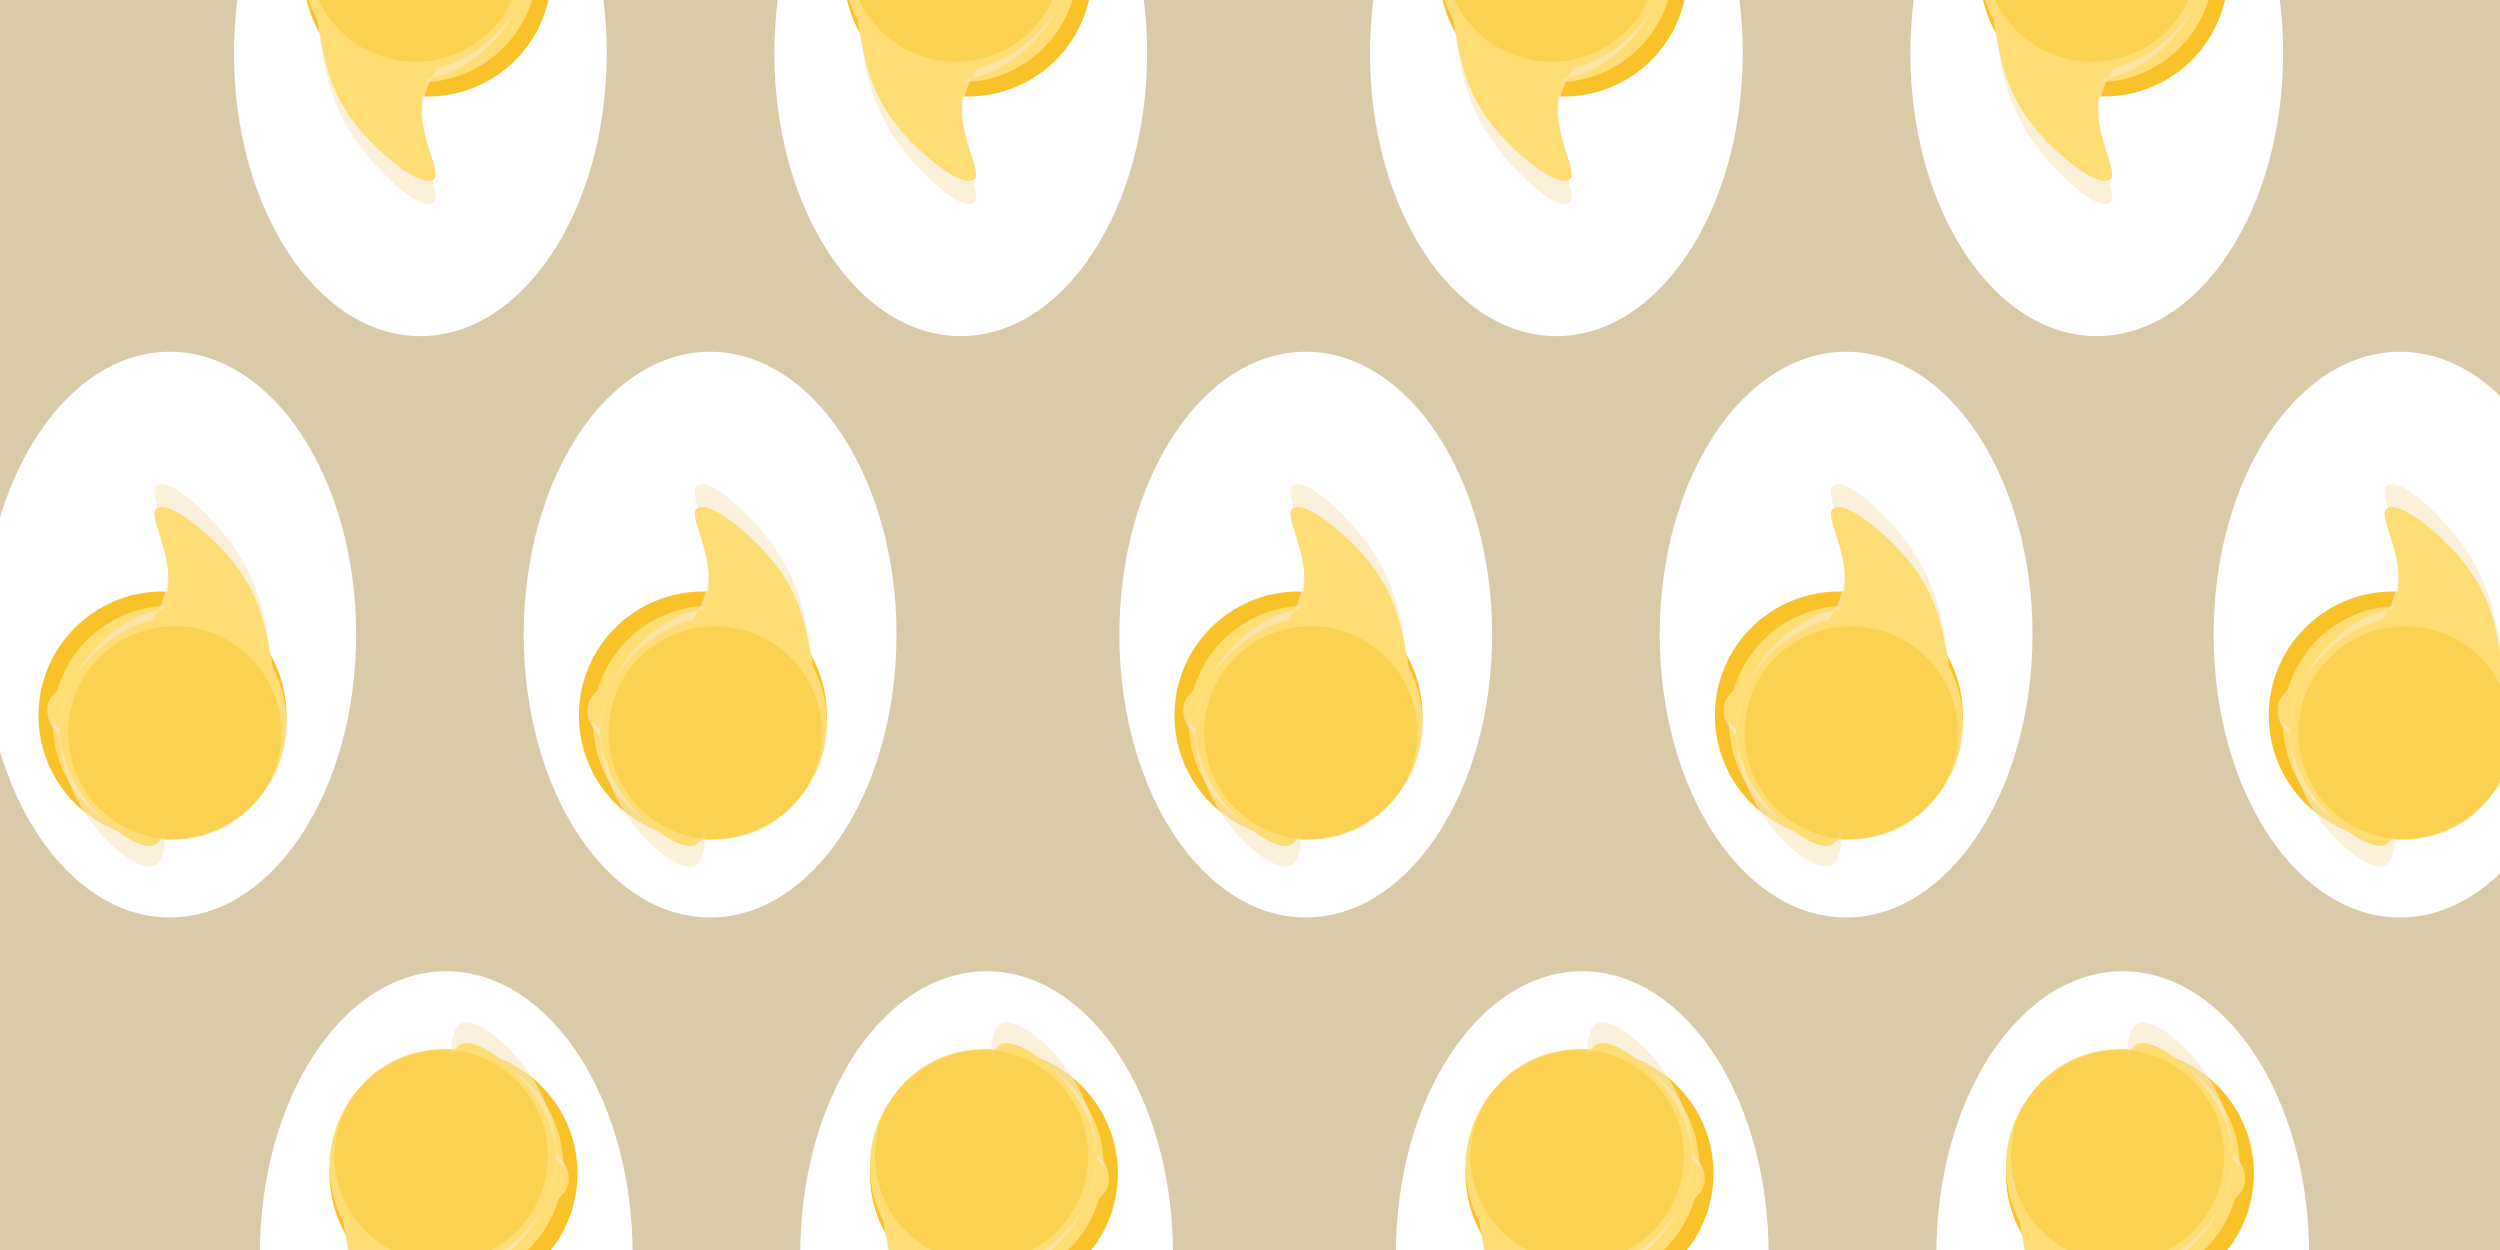 <svg id="Layer_1" data-name="Layer 1" xmlns="http://www.w3.org/2000/svg" xmlns:xlink="http://www.w3.org/1999/xlink" viewBox="0 0 200 100"><defs><style>.cls-1{fill:none;}.cls-2{fill:#d9cba8;}.cls-3{clip-path:url(#clip-path);}.cls-4{fill:#fff;}.cls-5,.cls-8{fill:#f9c228;}.cls-6{fill:#fedd74;}.cls-7{fill:#f9eac7;opacity:0.63;}.cls-8{opacity:0.44;}</style><clipPath id="clip-path"><rect class="cls-1" y="-0.27" width="200.26" height="100.27"/></clipPath></defs><title>Softboil-100</title><rect class="cls-2" y="-0.27" width="200.26" height="100.27"/><g class="cls-3"><ellipse class="cls-4" cx="76.86" cy="4.26" rx="14.91" ry="22.63"/><circle class="cls-5" cx="77.44" cy="-2.2" r="9.92"/><circle class="cls-6" cx="76.87" cy="-2.77" r="9.35"/><path class="cls-7" d="M85.56-2.48c-.66,4.86-5.18,8.81-8.81,8.81a8.81,8.81,0,0,1-8.8-8.54,1.4,1.4,0,0,0,0,.27c1.27,4.65.45,9.11,4.43,14.09,1.6,2,4.45,4.7,5.48,4.08S76,11.59,77.28,7.41C79,1.78,86.73,1.3,86.63-1.94c-.1-3.41-8.7-4.24-9.35-9.35-.14-1.1.06-2.63.81-2.93C79.9-14.94,86.46-9.11,85.56-2.48Z"/><path class="cls-6" d="M85.56-2.17c-.66,4.31-5.18,7.8-8.81,7.8-4.78,0-8.66-3.37-8.8-7.57a1.1,1.1,0,0,0,0,.24c1.27,4.12.45,8.07,4.43,12.48,1.6,1.78,4.45,4.16,5.48,3.61S76,10.3,77.28,6.59c1.71-5,9.45-5.41,9.35-8.28S77.93-5.45,77.28-10c-.14-1,.06-2.33.81-2.6C79.9-13.2,86.46-8,85.56-2.17Z"/><circle class="cls-8" cx="76.46" cy="-3.59" r="8.53"/><ellipse class="cls-4" cx="33.63" cy="4.26" rx="14.91" ry="22.63"/><circle class="cls-5" cx="34.21" cy="-2.2" r="9.92"/><circle class="cls-6" cx="33.64" cy="-2.77" r="9.35"/><path class="cls-7" d="M42.32-2.48c-.66,4.86-5.18,8.81-8.81,8.81a8.81,8.81,0,0,1-8.8-8.54,1.4,1.4,0,0,0,0,.27c1.27,4.65.45,9.11,4.43,14.09,1.6,2,4.45,4.7,5.48,4.08s-1.83-4.63-.56-8.82C35.76,1.78,43.5,1.3,43.4-1.94c-.1-3.41-8.7-4.24-9.35-9.35-.14-1.1.06-2.63.81-2.93C36.67-14.94,43.22-9.11,42.32-2.48Z"/><path class="cls-6" d="M42.32-2.17c-.66,4.31-5.18,7.8-8.81,7.8-4.78,0-8.66-3.37-8.8-7.57a1.1,1.1,0,0,0,0,.24c1.27,4.12.45,8.07,4.43,12.48,1.6,1.78,4.45,4.16,5.48,3.61s-1.83-4.1-.56-7.81c1.71-5,9.45-5.41,9.35-8.28S34.7-5.45,34.05-10c-.14-1,.06-2.33.81-2.6C36.67-13.2,43.22-8,42.32-2.17Z"/><circle class="cls-8" cx="33.23" cy="-3.59" r="8.53"/><ellipse class="cls-4" cx="167.74" cy="4.26" rx="14.91" ry="22.63"/><circle class="cls-5" cx="168.32" cy="-2.2" r="9.92"/><circle class="cls-6" cx="167.75" cy="-2.77" r="9.35"/><path class="cls-7" d="M176.44-2.48c-.66,4.86-5.18,8.81-8.81,8.81a8.81,8.81,0,0,1-8.8-8.54,1.4,1.4,0,0,0,0,.27c1.27,4.65.45,9.11,4.43,14.09,1.6,2,4.45,4.7,5.48,4.08s-1.83-4.63-.56-8.82c1.71-5.63,9.45-6.11,9.35-9.35-.1-3.41-8.7-4.24-9.35-9.35-.14-1.1.06-2.63.81-2.93C170.78-14.94,177.34-9.11,176.44-2.48Z"/><path class="cls-6" d="M176.44-2.17c-.66,4.31-5.18,7.8-8.81,7.8-4.78,0-8.66-3.37-8.8-7.57a1.1,1.1,0,0,0,0,.24c1.27,4.12.45,8.07,4.43,12.48,1.6,1.78,4.45,4.16,5.48,3.61s-1.83-4.1-.56-7.81c1.71-5,9.45-5.41,9.35-8.28s-8.7-3.76-9.35-8.28c-.14-1,.06-2.33.81-2.6C170.78-13.2,177.34-8,176.44-2.17Z"/><circle class="cls-8" cx="167.34" cy="-3.59" r="8.53"/><ellipse class="cls-4" cx="124.51" cy="4.26" rx="14.91" ry="22.63"/><circle class="cls-5" cx="125.09" cy="-2.2" r="9.92"/><circle class="cls-6" cx="124.52" cy="-2.77" r="9.35"/><path class="cls-7" d="M133.21-2.48c-.66,4.86-5.18,8.81-8.81,8.81a8.81,8.81,0,0,1-8.8-8.54,1.4,1.4,0,0,0,0,.27c1.27,4.65.45,9.11,4.43,14.09,1.6,2,4.45,4.7,5.48,4.08s-1.83-4.63-.56-8.82c1.71-5.63,9.45-6.11,9.35-9.35-.1-3.41-8.7-4.24-9.35-9.35-.14-1.1.06-2.63.81-2.93C127.55-14.94,134.11-9.11,133.21-2.48Z"/><path class="cls-6" d="M133.21-2.17c-.66,4.31-5.18,7.8-8.81,7.8-4.78,0-8.66-3.37-8.8-7.57a1.1,1.1,0,0,0,0,.24c1.27,4.12.45,8.07,4.43,12.48,1.6,1.78,4.45,4.16,5.48,3.61s-1.83-4.1-.56-7.81c1.71-5,9.45-5.41,9.35-8.28s-8.7-3.76-9.35-8.28c-.14-1,.06-2.33.81-2.6C127.55-13.2,134.11-8,133.21-2.17Z"/><circle class="cls-8" cx="124.11" cy="-3.59" r="8.53"/><ellipse class="cls-4" cx="104.46" cy="50.77" rx="14.91" ry="22.63"/><circle class="cls-5" cx="103.88" cy="57.24" r="9.92"/><circle class="cls-6" cx="104.45" cy="57.81" r="9.35"/><path class="cls-7" d="M95.76,57.52c.66-4.86,5.18-8.81,8.81-8.81a8.81,8.81,0,0,1,8.8,8.54,1.4,1.4,0,0,0,0-.27c-1.27-4.65-.45-9.11-4.43-14.09-1.6-2-4.45-4.7-5.48-4.08s1.83,4.63.56,8.82c-1.71,5.63-9.45,6.11-9.35,9.35.1,3.41,8.7,4.24,9.35,9.35.14,1.1-.06,2.63-.81,2.93C101.42,70,94.86,64.15,95.76,57.52Z"/><path class="cls-6" d="M95.76,57.21c.66-4.31,5.18-7.8,8.81-7.8,4.78,0,8.66,3.37,8.8,7.57a1.1,1.1,0,0,0,0-.24c-1.27-4.12-.45-8.07-4.43-12.48-1.6-1.78-4.45-4.16-5.48-3.61s1.83,4.1.56,7.81c-1.71,5-9.45,5.41-9.35,8.28s8.7,3.76,9.35,8.28c.14,1-.06,2.33-.81,2.6C101.42,68.24,94.86,63.08,95.76,57.21Z"/><circle class="cls-8" cx="104.86" cy="58.63" r="8.53"/><ellipse class="cls-4" cx="147.69" cy="50.77" rx="14.91" ry="22.63"/><circle class="cls-5" cx="147.11" cy="57.24" r="9.92"/><circle class="cls-6" cx="147.68" cy="57.81" r="9.35"/><path class="cls-7" d="M139,57.52c.66-4.86,5.18-8.81,8.81-8.81a8.81,8.81,0,0,1,8.8,8.54,1.4,1.4,0,0,0,0-.27c-1.27-4.65-.45-9.11-4.43-14.09-1.6-2-4.45-4.7-5.48-4.08s1.83,4.63.56,8.82c-1.71,5.63-9.45,6.11-9.35,9.35.1,3.41,8.7,4.24,9.35,9.35.14,1.1-.06,2.63-.81,2.93C144.65,70,138.1,64.15,139,57.52Z"/><path class="cls-6" d="M139,57.21c.66-4.31,5.18-7.8,8.81-7.8,4.78,0,8.66,3.37,8.8,7.57a1.1,1.1,0,0,0,0-.24c-1.27-4.12-.45-8.07-4.43-12.48-1.6-1.78-4.45-4.16-5.48-3.61s1.83,4.1.56,7.81c-1.71,5-9.45,5.41-9.35,8.28s8.7,3.76,9.35,8.28c.14,1-.06,2.33-.81,2.6C144.65,68.24,138.1,63.08,139,57.21Z"/><circle class="cls-8" cx="148.09" cy="58.63" r="8.53"/><ellipse class="cls-4" cx="192" cy="50.77" rx="14.91" ry="22.63"/><circle class="cls-5" cx="191.42" cy="57.24" r="9.92"/><circle class="cls-6" cx="191.99" cy="57.81" r="9.35"/><path class="cls-7" d="M183.3,57.52c.66-4.86,5.18-8.81,8.81-8.81a8.81,8.81,0,0,1,8.8,8.54,1.4,1.4,0,0,0,0-.27c-1.27-4.65-.45-9.11-4.43-14.09-1.6-2-4.45-4.7-5.48-4.08s1.83,4.63.56,8.82c-1.71,5.63-9.45,6.11-9.35,9.35.1,3.41,8.7,4.24,9.35,9.35.14,1.1-.06,2.63-.81,2.93C189,70,182.4,64.15,183.3,57.52Z"/><path class="cls-6" d="M183.3,57.21c.66-4.31,5.18-7.8,8.81-7.8,4.78,0,8.66,3.37,8.8,7.57a1.1,1.1,0,0,0,0-.24c-1.27-4.12-.45-8.07-4.43-12.48-1.6-1.78-4.45-4.16-5.48-3.61s1.83,4.1.56,7.81c-1.71,5-9.45,5.41-9.35,8.28s8.7,3.76,9.35,8.28c.14,1-.06,2.33-.81,2.6C189,68.24,182.4,63.08,183.3,57.21Z"/><circle class="cls-8" cx="192.4" cy="58.63" r="8.53"/><ellipse class="cls-4" cx="13.58" cy="50.77" rx="14.91" ry="22.63"/><circle class="cls-5" cx="13" cy="57.24" r="9.92"/><circle class="cls-6" cx="13.57" cy="57.81" r="9.35"/><path class="cls-7" d="M4.88,57.52c.66-4.86,5.18-8.81,8.81-8.81a8.81,8.81,0,0,1,8.8,8.54,1.4,1.4,0,0,0,0-.27c-1.27-4.65-.45-9.11-4.43-14.09-1.6-2-4.45-4.7-5.48-4.08s1.83,4.63.56,8.82C11.44,53.26,3.71,53.74,3.8,57c.1,3.41,8.7,4.24,9.35,9.35.14,1.1-.06,2.63-.81,2.93C10.53,70,4,64.15,4.88,57.52Z"/><path class="cls-6" d="M4.88,57.21c.66-4.31,5.18-7.8,8.81-7.8,4.78,0,8.66,3.37,8.8,7.57a1.1,1.1,0,0,0,0-.24c-1.27-4.12-.45-8.07-4.43-12.48-1.6-1.78-4.45-4.16-5.48-3.61s1.83,4.1.56,7.81c-1.71,5-9.45,5.41-9.35,8.28s8.7,3.76,9.35,8.28c.14,1-.06,2.33-.81,2.6C10.53,68.24,4,63.08,4.88,57.21Z"/><circle class="cls-8" cx="13.98" cy="58.63" r="8.53"/><ellipse class="cls-4" cx="56.81" cy="50.77" rx="14.91" ry="22.63"/><circle class="cls-5" cx="56.23" cy="57.24" r="9.92"/><circle class="cls-6" cx="56.8" cy="57.81" r="9.35"/><path class="cls-7" d="M48.11,57.52c.66-4.86,5.18-8.81,8.81-8.81a8.81,8.81,0,0,1,8.8,8.54,1.4,1.4,0,0,0,0-.27c-1.27-4.65-.45-9.11-4.43-14.09-1.6-2-4.45-4.7-5.48-4.08s1.83,4.63.56,8.82C54.67,53.26,46.94,53.74,47,57c.1,3.41,8.7,4.24,9.35,9.35.14,1.1-.06,2.63-.81,2.93C53.77,70,47.21,64.15,48.11,57.52Z"/><path class="cls-6" d="M48.11,57.21c.66-4.31,5.18-7.8,8.81-7.8,4.78,0,8.66,3.37,8.8,7.57a1.1,1.1,0,0,0,0-.24c-1.27-4.12-.45-8.07-4.43-12.48-1.6-1.78-4.45-4.16-5.48-3.61s1.83,4.1.56,7.81c-1.71,5-9.45,5.41-9.35,8.28s8.7,3.76,9.35,8.28c.14,1-.06,2.33-.81,2.6C53.77,68.24,47.21,63.08,48.11,57.21Z"/><circle class="cls-8" cx="57.21" cy="58.63" r="8.53"/><ellipse class="cls-4" cx="78.93" cy="100.33" rx="14.91" ry="22.63"/><circle class="cls-5" cx="79.51" cy="93.87" r="9.92"/><circle class="cls-6" cx="78.94" cy="93.3" r="9.35"/><path class="cls-7" d="M87.63,93.59c-.66,4.86-5.18,8.81-8.81,8.81A8.81,8.81,0,0,1,70,93.86a1.4,1.4,0,0,0,0,.27c1.27,4.65.45,9.11,4.43,14.09,1.6,2,4.45,4.7,5.48,4.08s-1.83-4.63-.56-8.82c1.71-5.63,9.45-6.11,9.35-9.35-.1-3.41-8.7-4.24-9.35-9.35-.14-1.1.06-2.63.81-2.93C82,81.13,88.53,87,87.63,93.59Z"/><path class="cls-6" d="M87.63,93.9c-.66,4.31-5.18,7.8-8.81,7.8-4.78,0-8.66-3.37-8.8-7.57a1.1,1.1,0,0,0,0,.24c1.27,4.12.45,8.07,4.43,12.48,1.6,1.78,4.45,4.16,5.48,3.61s-1.83-4.1-.56-7.81c1.71-5,9.45-5.41,9.35-8.28S80,90.62,79.36,86.1c-.14-1,.06-2.33.81-2.6C82,82.87,88.53,88,87.63,93.9Z"/><circle class="cls-8" cx="78.53" cy="92.48" r="8.53"/><ellipse class="cls-4" cx="35.7" cy="100.33" rx="14.91" ry="22.63"/><circle class="cls-5" cx="36.28" cy="93.87" r="9.92"/><circle class="cls-6" cx="35.71" cy="93.3" r="9.35"/><path class="cls-7" d="M44.4,93.59c-.66,4.86-5.18,8.81-8.81,8.81a8.81,8.81,0,0,1-8.8-8.54,1.4,1.4,0,0,0,0,.27c1.27,4.65.45,9.11,4.43,14.09,1.6,2,4.45,4.7,5.48,4.08s-1.83-4.63-.56-8.82c1.71-5.63,9.45-6.11,9.35-9.35-.1-3.41-8.7-4.24-9.35-9.35-.14-1.1.06-2.63.81-2.93C38.74,81.13,45.3,87,44.4,93.59Z"/><path class="cls-6" d="M44.4,93.9c-.66,4.31-5.18,7.8-8.81,7.8-4.78,0-8.66-3.37-8.8-7.57a1.1,1.1,0,0,0,0,.24c1.27,4.12.45,8.07,4.43,12.48,1.6,1.78,4.45,4.16,5.48,3.61s-1.83-4.1-.56-7.81c1.71-5,9.45-5.41,9.35-8.28s-8.7-3.76-9.35-8.28c-.14-1,.06-2.33.81-2.6C38.74,82.87,45.3,88,44.4,93.9Z"/><circle class="cls-8" cx="35.3" cy="92.48" r="8.53"/><ellipse class="cls-4" cx="169.82" cy="100.33" rx="14.91" ry="22.63"/><circle class="cls-5" cx="170.39" cy="93.87" r="9.92"/><circle class="cls-6" cx="169.82" cy="93.3" r="9.35"/><path class="cls-7" d="M178.51,93.59c-.66,4.86-5.18,8.81-8.81,8.81a8.81,8.81,0,0,1-8.8-8.54,1.4,1.4,0,0,0,0,.27c1.27,4.65.45,9.11,4.43,14.09,1.6,2,4.45,4.7,5.48,4.08s-1.83-4.63-.56-8.82c1.71-5.63,9.45-6.11,9.35-9.35-.1-3.41-8.7-4.24-9.35-9.35-.14-1.1.06-2.63.81-2.93C172.86,81.13,179.41,87,178.51,93.59Z"/><path class="cls-6" d="M178.51,93.9c-.66,4.31-5.18,7.8-8.81,7.8-4.78,0-8.66-3.37-8.8-7.57a1.1,1.1,0,0,0,0,.24c1.27,4.12.45,8.07,4.43,12.48,1.6,1.78,4.45,4.16,5.48,3.61s-1.83-4.1-.56-7.81c1.71-5,9.45-5.41,9.35-8.28s-8.7-3.76-9.35-8.28c-.14-1,.06-2.33.81-2.6C172.86,82.87,179.41,88,178.51,93.9Z"/><circle class="cls-8" cx="169.41" cy="92.48" r="8.53"/><ellipse class="cls-4" cx="126.58" cy="100.33" rx="14.91" ry="22.63"/><circle class="cls-5" cx="127.16" cy="93.87" r="9.92"/><circle class="cls-6" cx="126.59" cy="93.3" r="9.35"/><path class="cls-7" d="M135.28,93.59c-.66,4.86-5.18,8.81-8.81,8.81a8.81,8.81,0,0,1-8.8-8.54,1.4,1.4,0,0,0,0,.27c1.27,4.65.45,9.11,4.43,14.09,1.6,2,4.45,4.7,5.48,4.08s-1.83-4.63-.56-8.82c1.71-5.63,9.45-6.11,9.35-9.35-.1-3.41-8.7-4.24-9.35-9.35-.14-1.1.06-2.63.81-2.93C129.63,81.13,136.18,87,135.28,93.59Z"/><path class="cls-6" d="M135.28,93.9c-.66,4.31-5.18,7.8-8.81,7.8-4.78,0-8.66-3.37-8.8-7.57a1.1,1.1,0,0,0,0,.24c1.27,4.12.45,8.07,4.43,12.48,1.6,1.78,4.45,4.16,5.48,3.61s-1.83-4.1-.56-7.81c1.71-5,9.45-5.41,9.35-8.28s-8.7-3.76-9.35-8.28c-.14-1,.06-2.33.81-2.6C129.63,82.87,136.18,88,135.28,93.9Z"/><circle class="cls-8" cx="126.18" cy="92.48" r="8.53"/></g></svg>